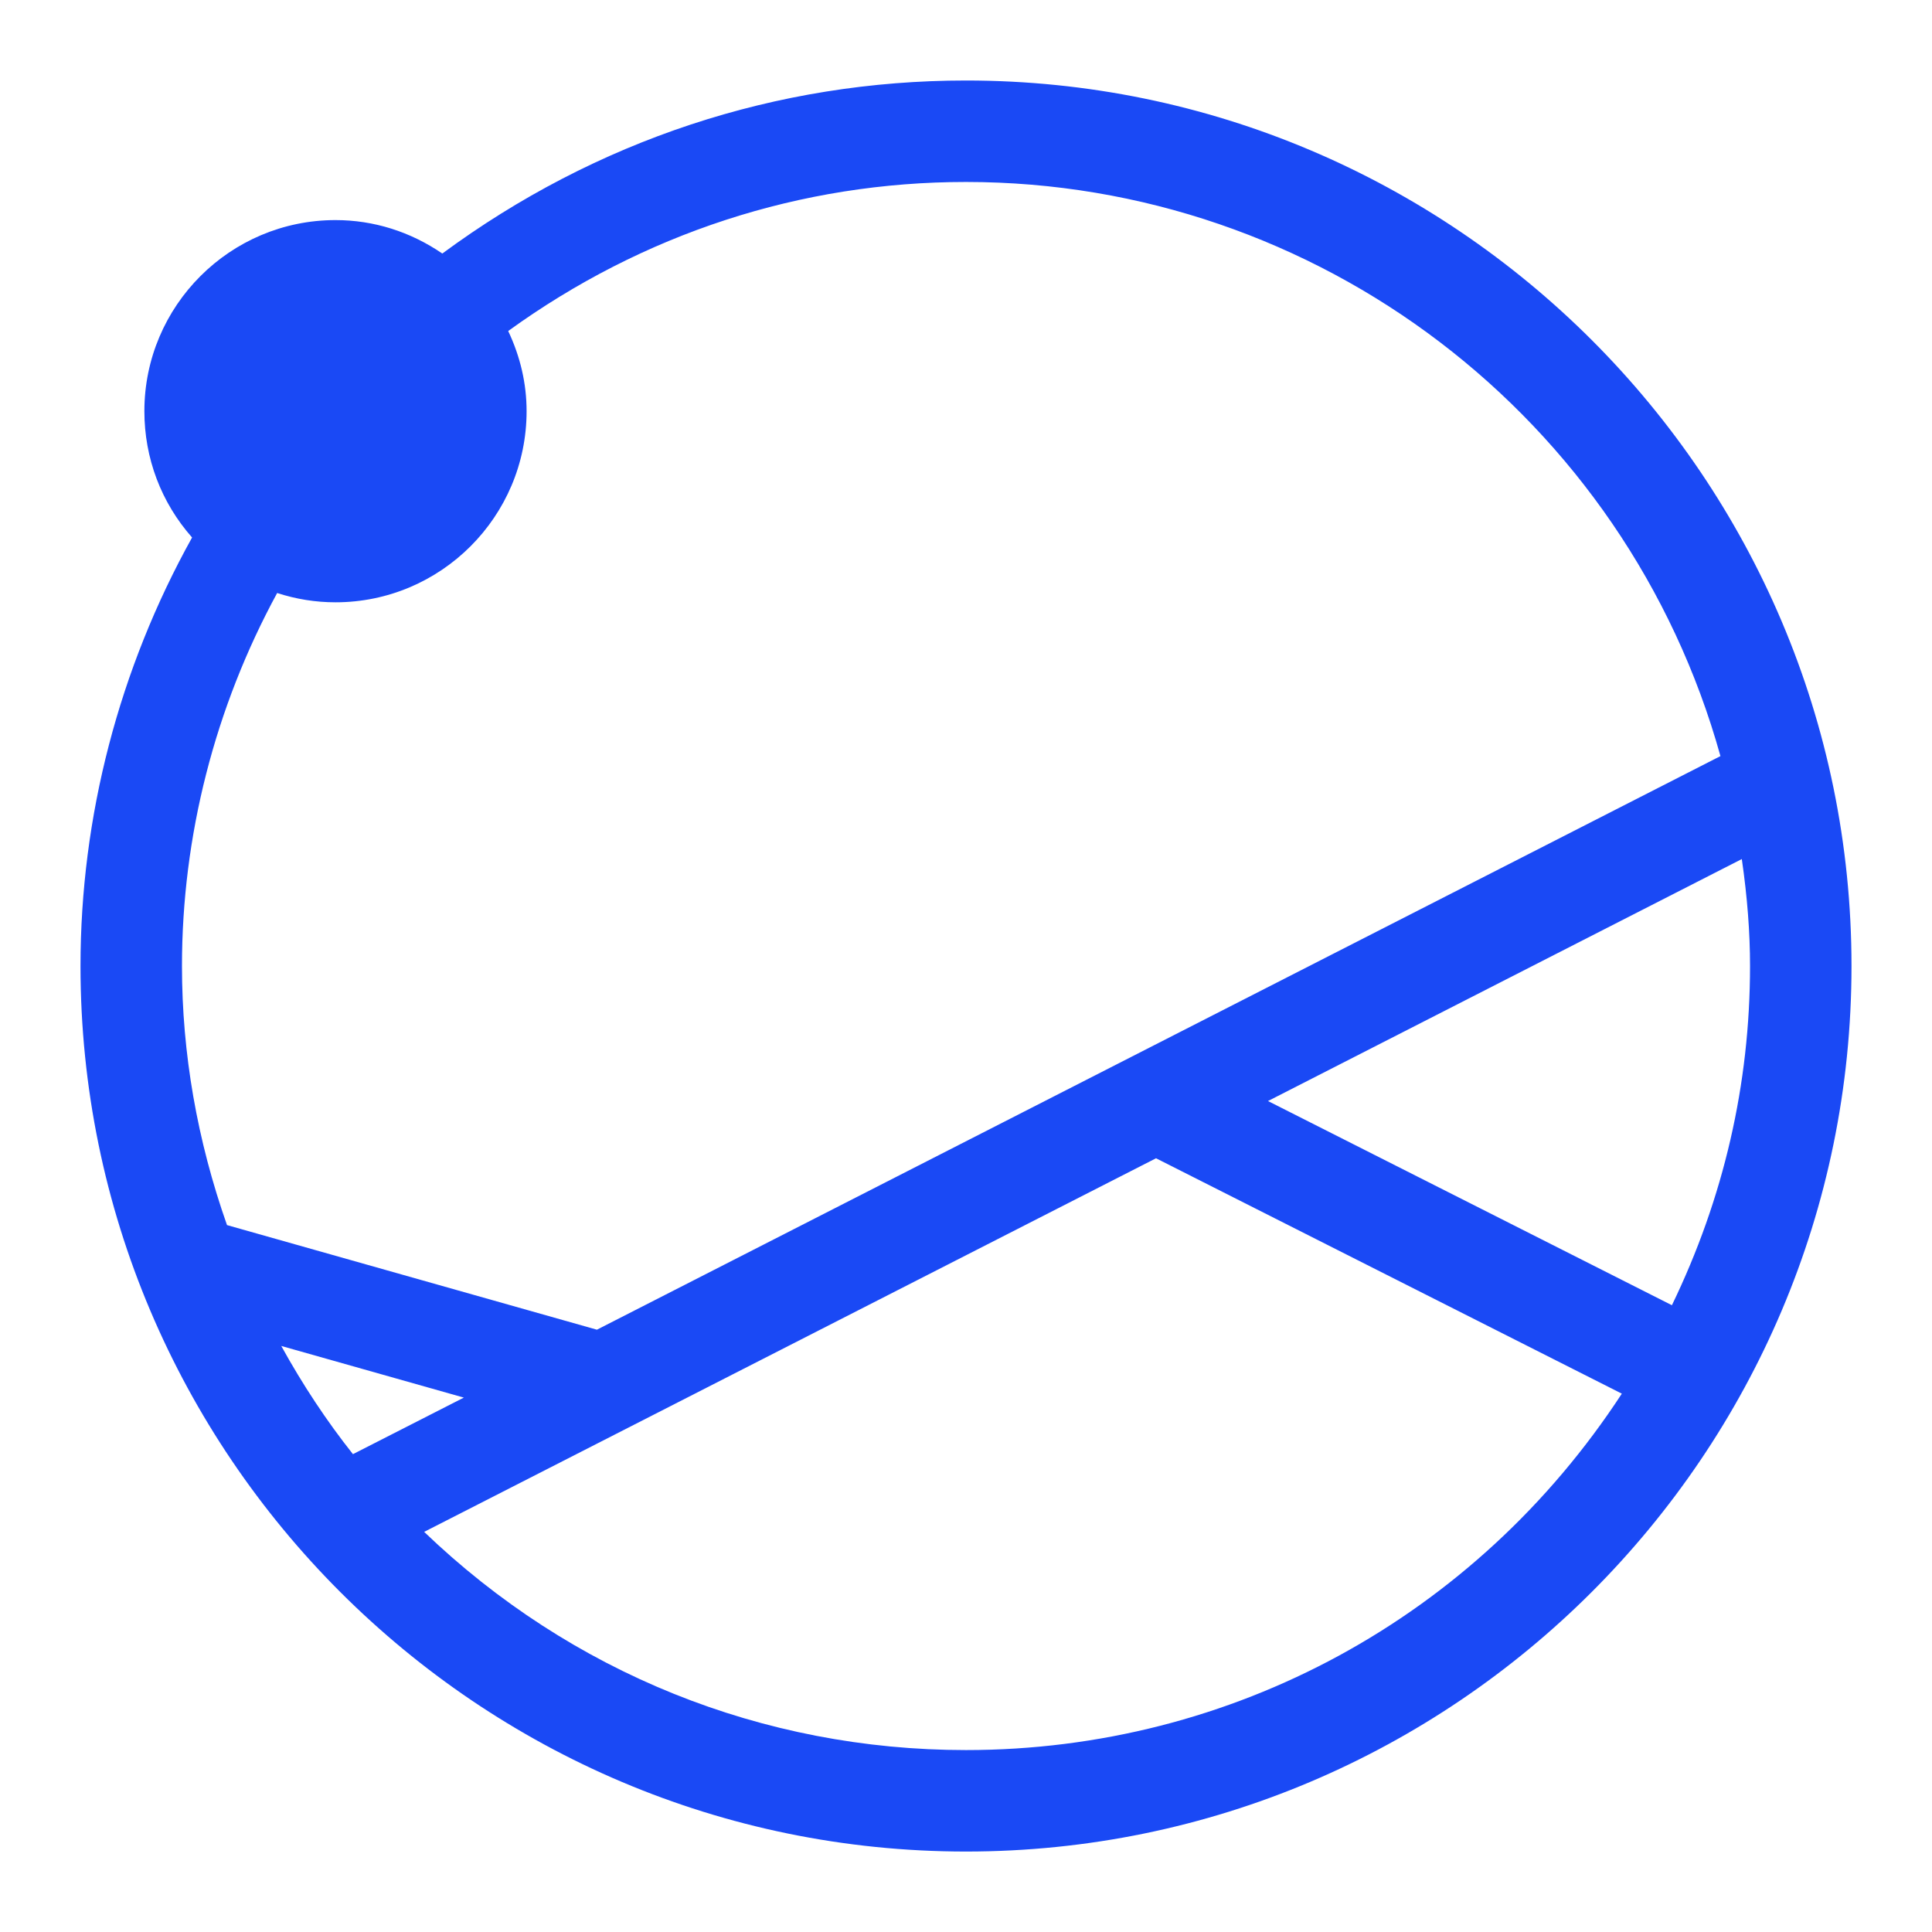 <svg xmlns="http://www.w3.org/2000/svg" width="48" height="48" viewBox="0 0 48 48">
  <path fill="#1A49F5" fill-rule="evenodd" d="M11.524,34.723 L8.769,36.128 C8.121,35.312 7.524,34.411 6.988,33.44 L11.524,34.723 Z M42.744,18.785 L14.83,33.036 L5.64,30.437 C4.898,28.332 4.521,26.168 4.521,24.001 C4.521,20.776 5.338,17.579 6.886,14.733 C7.359,14.887 7.844,14.964 8.335,14.964 C10.953,14.964 13.083,12.834 13.083,10.216 C13.083,9.533 12.929,8.865 12.626,8.224 C15.973,5.801 19.899,4.521 23.999,4.521 C32.738,4.521 40.402,10.371 42.744,18.785 L42.744,18.785 Z M40.294,34.625 C36.666,40.178 30.607,43.48 23.999,43.48 C18.944,43.48 14.185,41.559 10.538,38.059 L28.721,28.777 L40.294,34.625 Z M43.479,24.001 C43.479,26.933 42.826,29.766 41.538,32.428 L31.503,27.355 L43.275,21.343 C43.412,22.292 43.479,23.165 43.479,24.001 L43.479,24.001 Z M23.999,2 C19.296,2 14.804,3.485 10.989,6.299 C10.193,5.754 9.281,5.468 8.335,5.468 C5.717,5.468 3.587,7.597 3.587,10.216 C3.587,11.384 4.005,12.486 4.772,13.354 C2.957,16.618 2,20.293 2,24.001 C2,36.132 11.869,46.001 23.999,46.001 C36.131,46.001 46,36.132 46,24.001 C46,11.868 36.131,2 23.999,2 L23.999,2 Z"/>
</svg>
